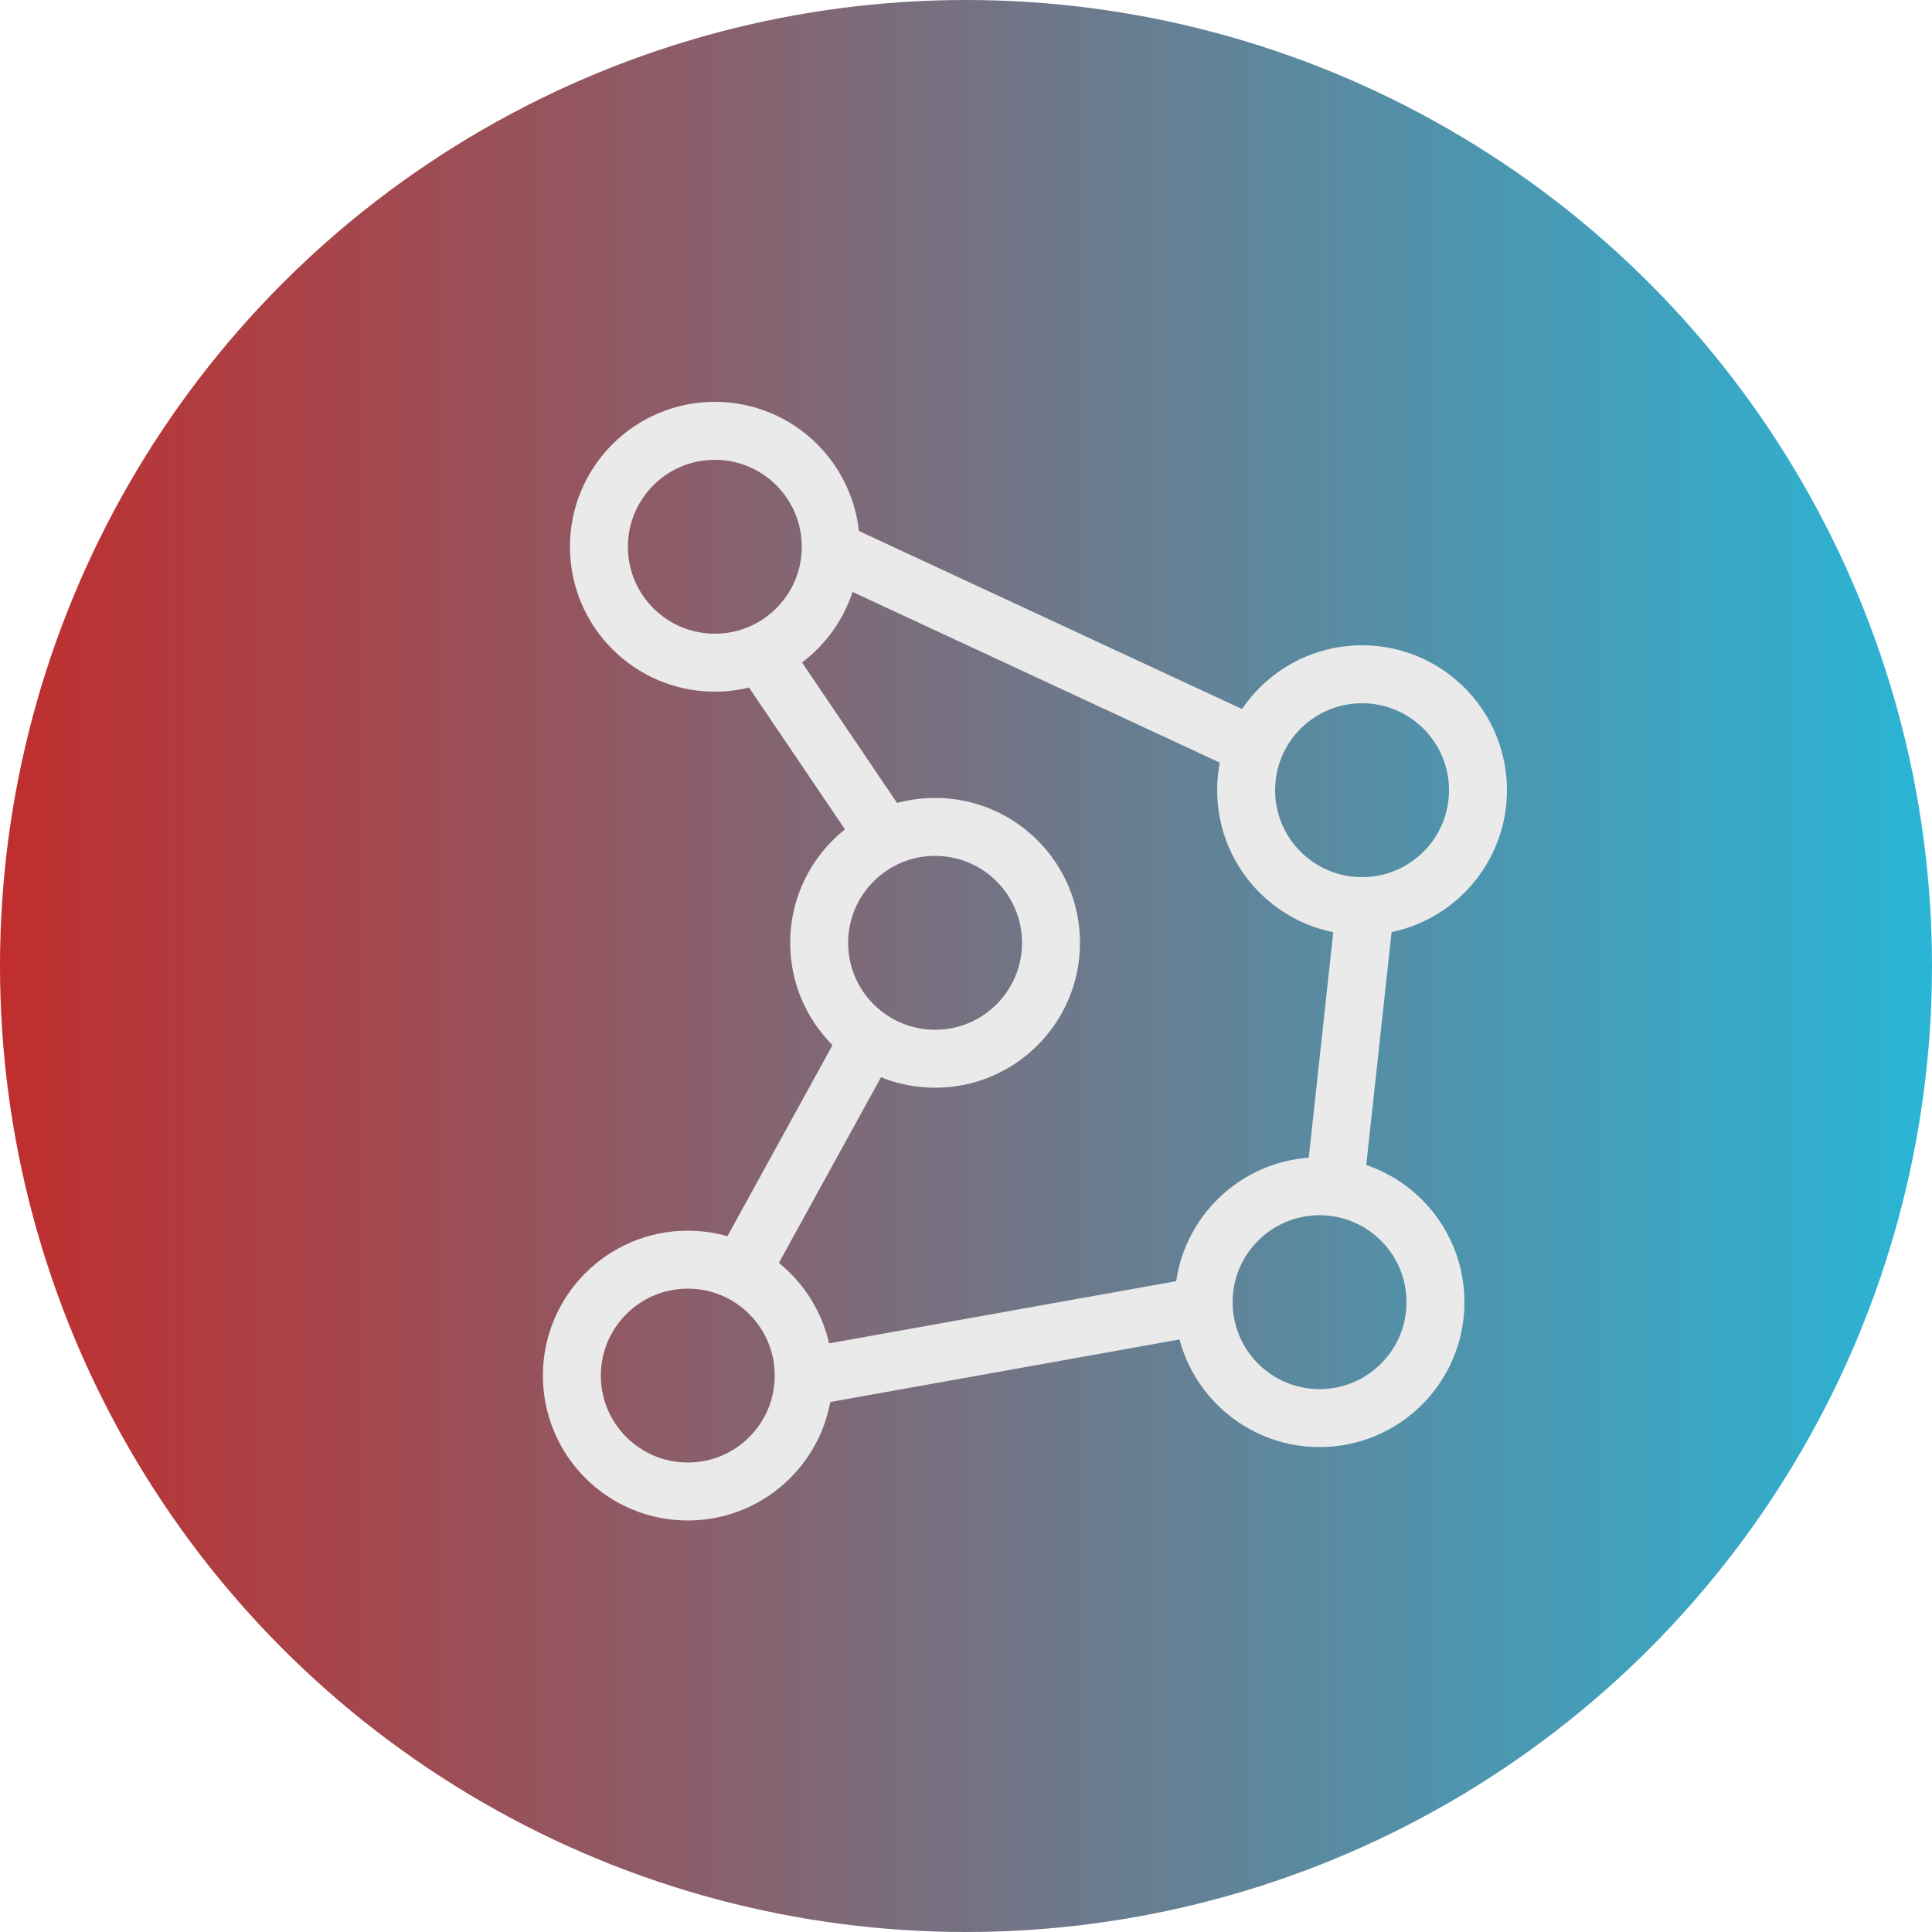 <svg xmlns="http://www.w3.org/2000/svg" version="1.1" xmlns:xlink="http://www.w3.org/1999/xlink" width="20" height="20">
    <circle fill="url(#1n540gfj)" r="10" cx="10" cy="10"/>
    <linearGradient id="1n540gfj">
        <stop stop-color="rgb(193, 45, 45)" offset="0%"/>
        <stop stop-color="rgb(41, 182, 215)" offset="100%"/>
    </linearGradient>
    <g stroke="rgb(234, 234, 234)">
        <circle fill="none" transform="matrix(0.6,0,0,0.6,2.3,1.4)" r="2" cx="8.5" cy="7.1"/>
        <circle fill="none" transform="matrix(0.6,0,0,0.6,3.5,3.4)" r="2" cx="10.3" cy="10.6"/>
        <circle fill="none" transform="matrix(0.6,0,0,0.6,5.7,2.6)" r="2" cx="14" cy="9.3"/>
        <circle fill="none" transform="matrix(0.6,0,0,0.6,5.5,5.2)" r="2" cx="13.6" cy="13.8"/>
        <circle fill="none" transform="matrix(0.6,0,0,0.6,2.2,5.6)" r="2" cx="8.2" cy="14.4"/>
        <path fill="none" transform="matrix(0.6,0,0,0.6,4.1,3.5)" d="M 6.2 5.3 l 2.3 3.4 M 8.1 12.2 l -2.2 4 M 7.2 17.9 l 6.7 -1.2 M 16.7 10 l -0.5 4.6 M 14.7 7 l -7.1 -3.3"/>
    </g>
</svg>